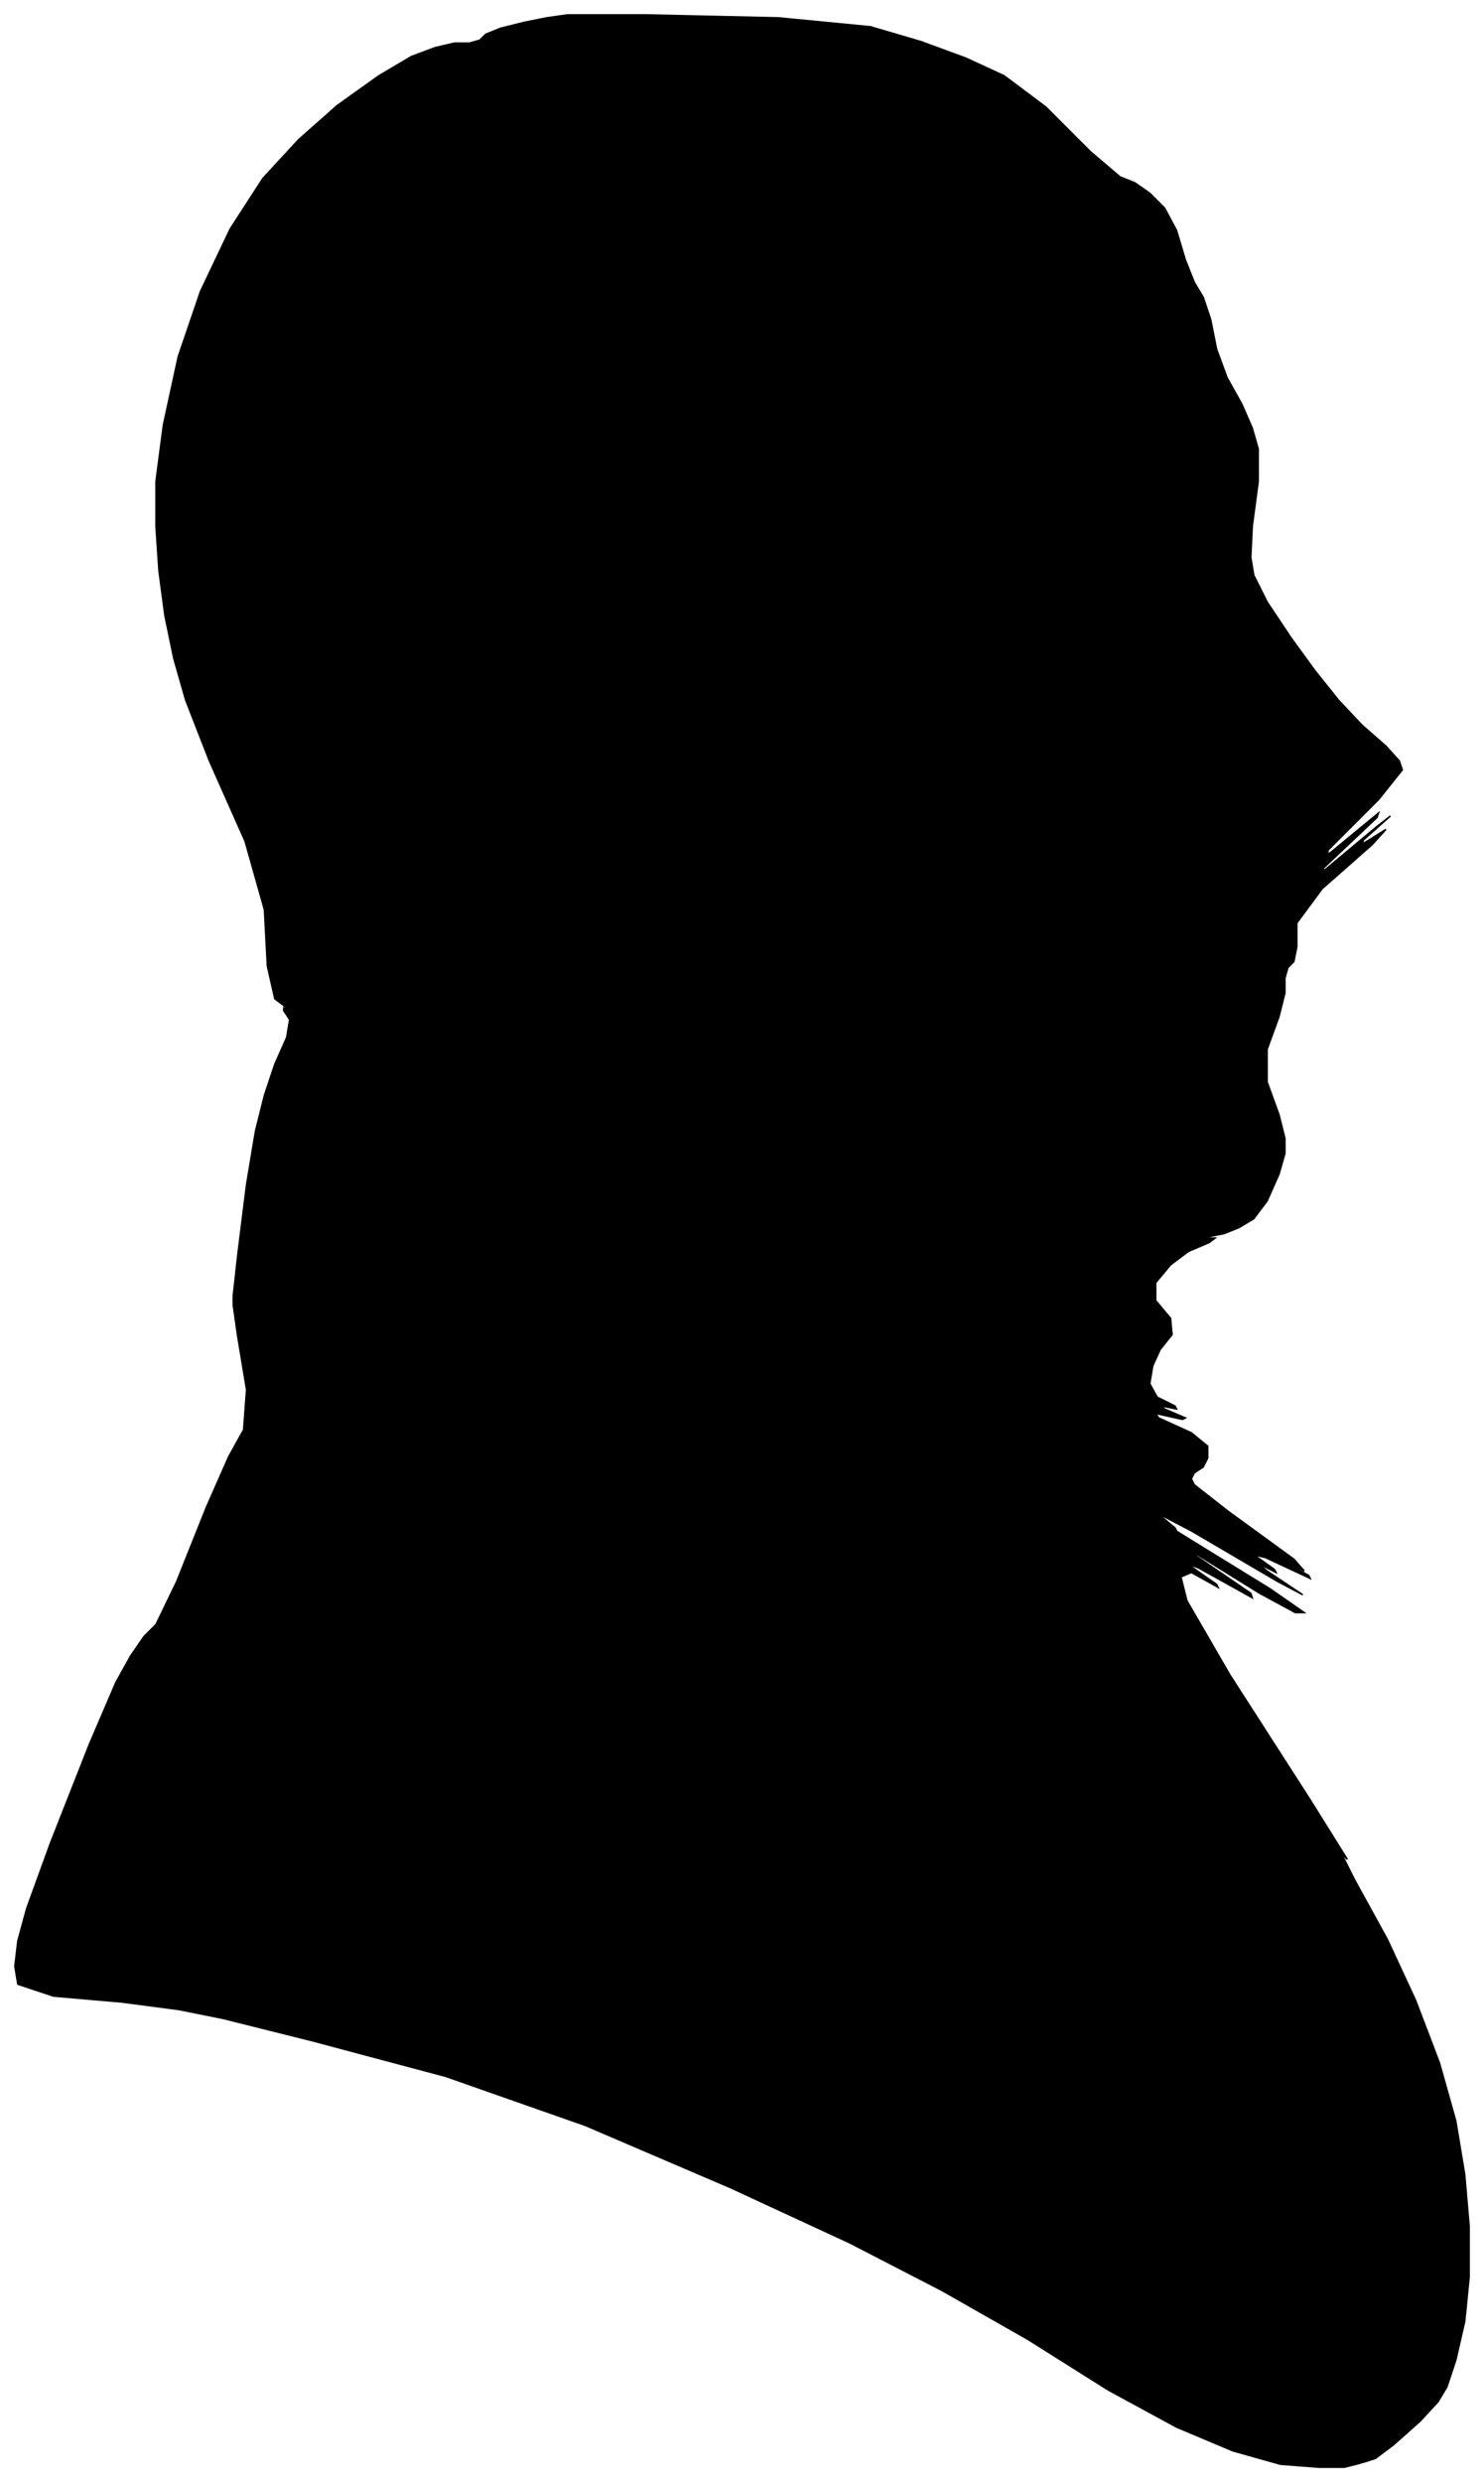 <?xml version="1.0" encoding="UTF-8"?>
<svg xmlns="http://www.w3.org/2000/svg" viewBox="347.00 177.00 999.00 1670.00">
  <path d="M 507.00 1022.00 L 513.00 974.00 L 519.00 938.00 L 525.00 914.00 L 532.00 893.00 L 540.00 875.00 L 542.00 863.00 L 538.00 857.00 L 538.00 855.00 L 542.00 857.00 L 540.00 855.00 L 532.00 849.00 L 527.00 827.00 L 525.00 789.00 L 512.00 743.00 L 488.00 689.00 L 472.00 648.00 L 464.00 620.00 L 458.00 591.00 L 454.00 561.00 L 452.00 531.00 L 452.00 501.00 L 457.00 463.00 L 467.00 417.00 L 482.00 373.00 L 502.00 331.00 L 524.00 297.00 L 548.00 271.00 L 574.00 248.00 L 602.00 228.00 L 624.00 215.00 L 640.00 209.00 L 653.00 206.00 L 663.00 206.00 L 670.00 204.00 L 674.00 200.00 L 684.00 196.00 L 700.00 192.00 L 715.00 189.00 L 729.00 187.00 L 781.00 187.00 L 871.00 189.00 L 933.00 195.00 L 967.00 205.00 L 997.00 216.00 L 1023.00 228.00 L 1051.00 249.00 L 1081.00 279.00 L 1101.00 296.00 L 1111.00 300.00 L 1121.00 307.00 L 1131.00 317.00 L 1139.00 332.00 L 1145.00 352.00 L 1151.00 367.00 L 1157.00 377.00 L 1162.00 392.00 L 1166.00 412.00 L 1173.00 431.00 L 1183.00 449.00 L 1190.00 465.00 L 1194.00 479.00 L 1194.00 501.00 L 1190.00 531.00 L 1189.00 552.00 L 1191.00 564.00 L 1200.00 582.00 L 1216.00 606.00 L 1232.00 628.00 L 1248.00 648.00 L 1264.00 665.00 L 1280.00 679.00 L 1289.00 689.00 L 1291.00 695.00 L 1275.00 715.00 L 1241.00 749.00 L 1241.00 752.00 L 1275.00 724.00 L 1274.00 727.00 L 1238.00 761.00 L 1238.00 763.00 L 1274.00 733.00 L 1283.00 726.00 L 1265.00 742.00 L 1264.00 745.00 L 1280.00 735.00 L 1271.00 745.00 L 1237.00 775.00 L 1220.00 798.00 L 1220.00 814.00 L 1218.00 824.00 L 1214.00 828.00 L 1212.00 835.00 L 1212.00 845.00 L 1208.00 861.00 L 1200.00 883.00 L 1200.00 905.00 L 1208.00 927.00 L 1212.00 943.00 L 1212.00 953.00 L 1208.00 967.00 L 1200.00 985.00 L 1191.00 997.00 L 1181.00 1003.00 L 1171.00 1007.00 L 1161.00 1009.00 L 1159.00 1010.00 L 1165.00 1010.00 L 1161.00 1013.00 L 1147.00 1019.00 L 1135.00 1028.00 L 1125.00 1040.00 L 1125.00 1052.00 L 1135.00 1064.00 L 1136.00 1075.00 L 1128.00 1085.00 L 1123.00 1096.00 L 1121.00 1108.00 L 1126.00 1117.00 L 1138.00 1123.00 L 1139.00 1125.00 L 1129.00 1123.00 L 1131.00 1125.00 L 1145.00 1131.00 L 1143.00 1132.00 L 1125.00 1128.00 L 1127.00 1131.00 L 1149.00 1141.00 L 1160.00 1150.00 L 1160.00 1158.00 L 1157.00 1164.00 L 1151.00 1168.00 L 1149.00 1172.00 L 1151.00 1176.00 L 1174.00 1194.00 L 1218.00 1226.00 L 1225.00 1234.00 L 1195.00 1218.00 L 1196.00 1219.00 L 1228.00 1237.00 L 1229.00 1239.00 L 1199.00 1225.00 L 1191.00 1223.00 L 1205.00 1233.00 L 1206.00 1235.00 L 1194.00 1229.00 L 1200.00 1234.00 L 1224.00 1250.00 L 1207.00 1241.00 L 1149.00 1207.00 L 1126.00 1195.00 L 1138.00 1205.00 L 1139.00 1207.00 L 1129.00 1201.00 L 1150.00 1214.00 L 1202.00 1246.00 L 1225.00 1262.00 L 1219.00 1262.00 L 1195.00 1249.00 L 1153.00 1223.00 L 1151.00 1223.00 L 1189.00 1249.00 L 1190.00 1252.00 L 1154.00 1232.00 L 1146.00 1229.00 L 1166.00 1243.00 L 1167.00 1245.00 L 1149.00 1235.00 L 1142.00 1238.00 L 1146.00 1254.00 L 1175.00 1304.00 L 1229.00 1388.00 L 1254.00 1428.00 L 1250.00 1424.00 L 1259.00 1442.00 L 1281.00 1482.00 L 1300.00 1523.00 L 1316.00 1565.00 L 1327.00 1604.00 L 1333.00 1640.00 L 1336.00 1675.00 L 1336.00 1709.00 L 1333.00 1739.00 L 1327.00 1765.00 L 1321.00 1783.00 L 1315.00 1793.00 L 1303.00 1806.00 L 1285.00 1822.00 L 1273.00 1831.00 L 1267.00 1833.00 L 1260.00 1835.00 L 1252.00 1837.00 L 1235.00 1837.00 L 1209.00 1835.00 L 1177.00 1826.00 L 1139.00 1810.00 L 1093.00 1785.00 L 1039.00 1751.00 L 981.00 1718.00 L 919.00 1686.00 L 839.00 1649.00 L 741.00 1607.00 L 647.00 1574.00 L 557.00 1550.00 L 497.00 1535.00 L 467.00 1529.00 L 429.00 1524.00 L 383.00 1520.00 L 359.00 1512.00 L 357.00 1500.00 L 359.00 1483.00 L 365.00 1461.00 L 381.00 1417.00 L 407.00 1351.00 L 425.00 1309.00 L 435.00 1291.00 L 444.00 1278.00 L 452.00 1270.00 L 466.00 1241.00 L 486.00 1191.00 L 501.00 1157.00 L 511.00 1139.00 L 513.00 1112.00 L 507.00 1076.00 L 504.00 1055.00 L 504.00 1049.00 L 507.00 1022.00 Z" fill="black" stroke="black" stroke-width="1"/>
</svg>
